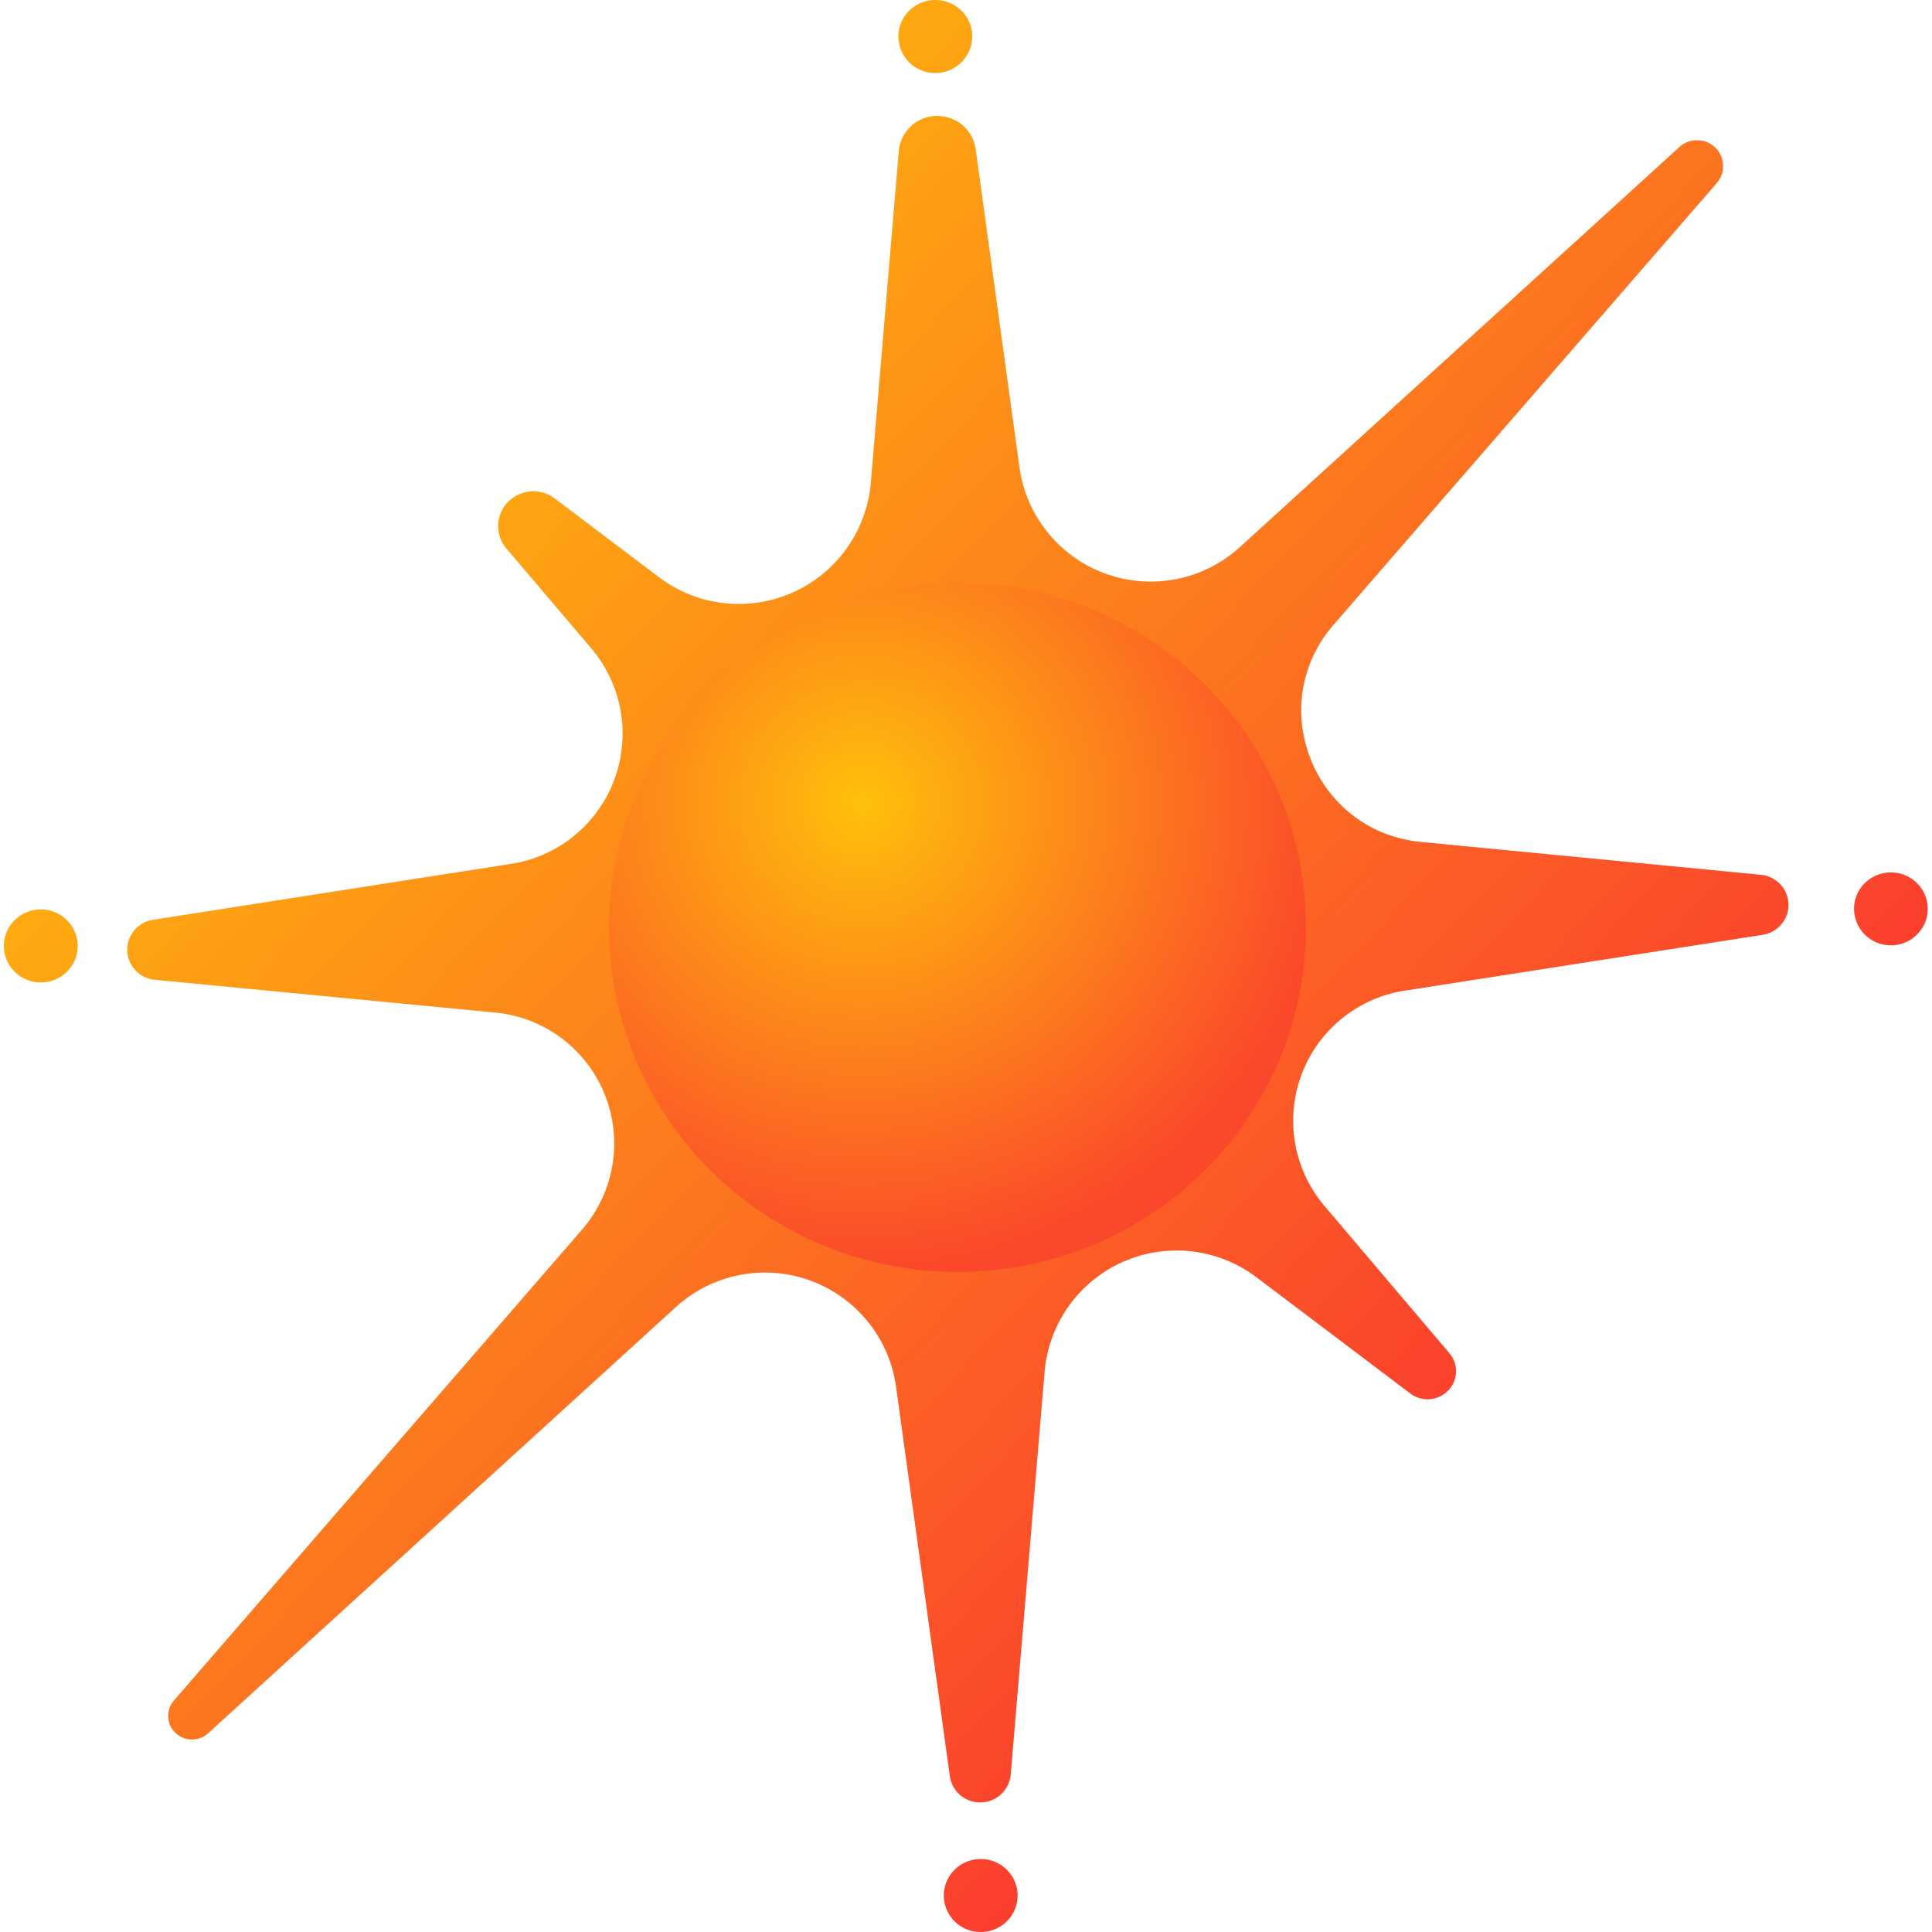 <svg xmlns="http://www.w3.org/2000/svg" width="16" height="16" preserveAspectRatio="xMidYMid meet" viewBox="0 0 14 14" fill="none"><g clip-path="url(#solflare_a)"><path fill="url(#solflare_b)" d="M7.107 13.471c.147 0 .267.119.267.265 0 .146-.12.264-.267.264a.266.266 0 0 1-.268-.264c0-.146.12-.265.268-.265ZM6.817.842c.13.01.235.11.253.238l.318 2.31a.96.96 0 0 0 1.596.575l3.185-2.899a.19.19 0 0 1 .267.01c.065.07.067.177.005.25L9.663 4.528c-.511.59-.134 1.509.646 1.574l2.45.237a.22.22 0 0 1 .2.24.22.22 0 0 1-.186.195l-2.576.402a.954.954 0 0 0-.6 1.562l.906 1.068a.201.201 0 0 1-.026.286.207.207 0 0 1-.257.006l-1.116-.843a.96.96 0 0 0-1.534.681l-.246 2.924a.221.221 0 0 1-.24.2.22.22 0 0 1-.201-.188l-.39-2.824a.959.959 0 0 0-1.596-.576L1.508 12.56a.174.174 0 0 1-.244-.01.17.17 0 0 1-.004-.227L4.218 8.91a.953.953 0 0 0-.644-1.574L1.123 7.1a.22.22 0 0 1-.2-.24.22.22 0 0 1 .187-.195l2.573-.402a.955.955 0 0 0 .603-1.563l-.617-.726a.25.25 0 0 1 .032-.355.257.257 0 0 1 .319-.007l.757.572A.96.96 0 0 0 6.31 3.5l.203-2.407a.279.279 0 0 1 .302-.252ZM.296 6.59c.147 0 .267.119.267.265 0 .146-.12.264-.267.264a.266.266 0 0 1-.268-.264c0-.146.12-.265.268-.265Zm13.406-.268c.148 0 .267.118.267.264 0 .146-.12.264-.267.264a.266.266 0 0 1-.267-.264c0-.146.12-.264.267-.264ZM6.778 0c.147 0 .267.118.267.264 0 .146-.12.265-.267.265A.266.266 0 0 1 6.51.264c0-.146.12-.264.268-.264Z"/><path fill="url(#solflare_c)" d="M6.939 9.217c1.394 0 2.525-1.118 2.525-2.498 0-1.379-1.13-2.497-2.525-2.497S4.414 5.34 4.414 6.719c0 1.38 1.13 2.498 2.525 2.498Z"/></g><defs><radialGradient id="solflare_c" cx="0" cy="0" r="1" gradientTransform="rotate(85.808 -.008 6.272) scale(3.405 3.442)" gradientUnits="userSpaceOnUse"><stop stop-color="#FFC00B"/><stop offset="1" stop-color="#FB472B"/></radialGradient><linearGradient id="solflare_b" x1="3.356" x2="10.743" y1="3.168" y2="10.148" gradientUnits="userSpaceOnUse"><stop stop-color="#FEAB10"/><stop offset="1" stop-color="#FB3F2E"/></linearGradient><clipPath id="solflare_a"><path fill="#fff" d="M0 0h14v14H0z"/></clipPath></defs></svg>